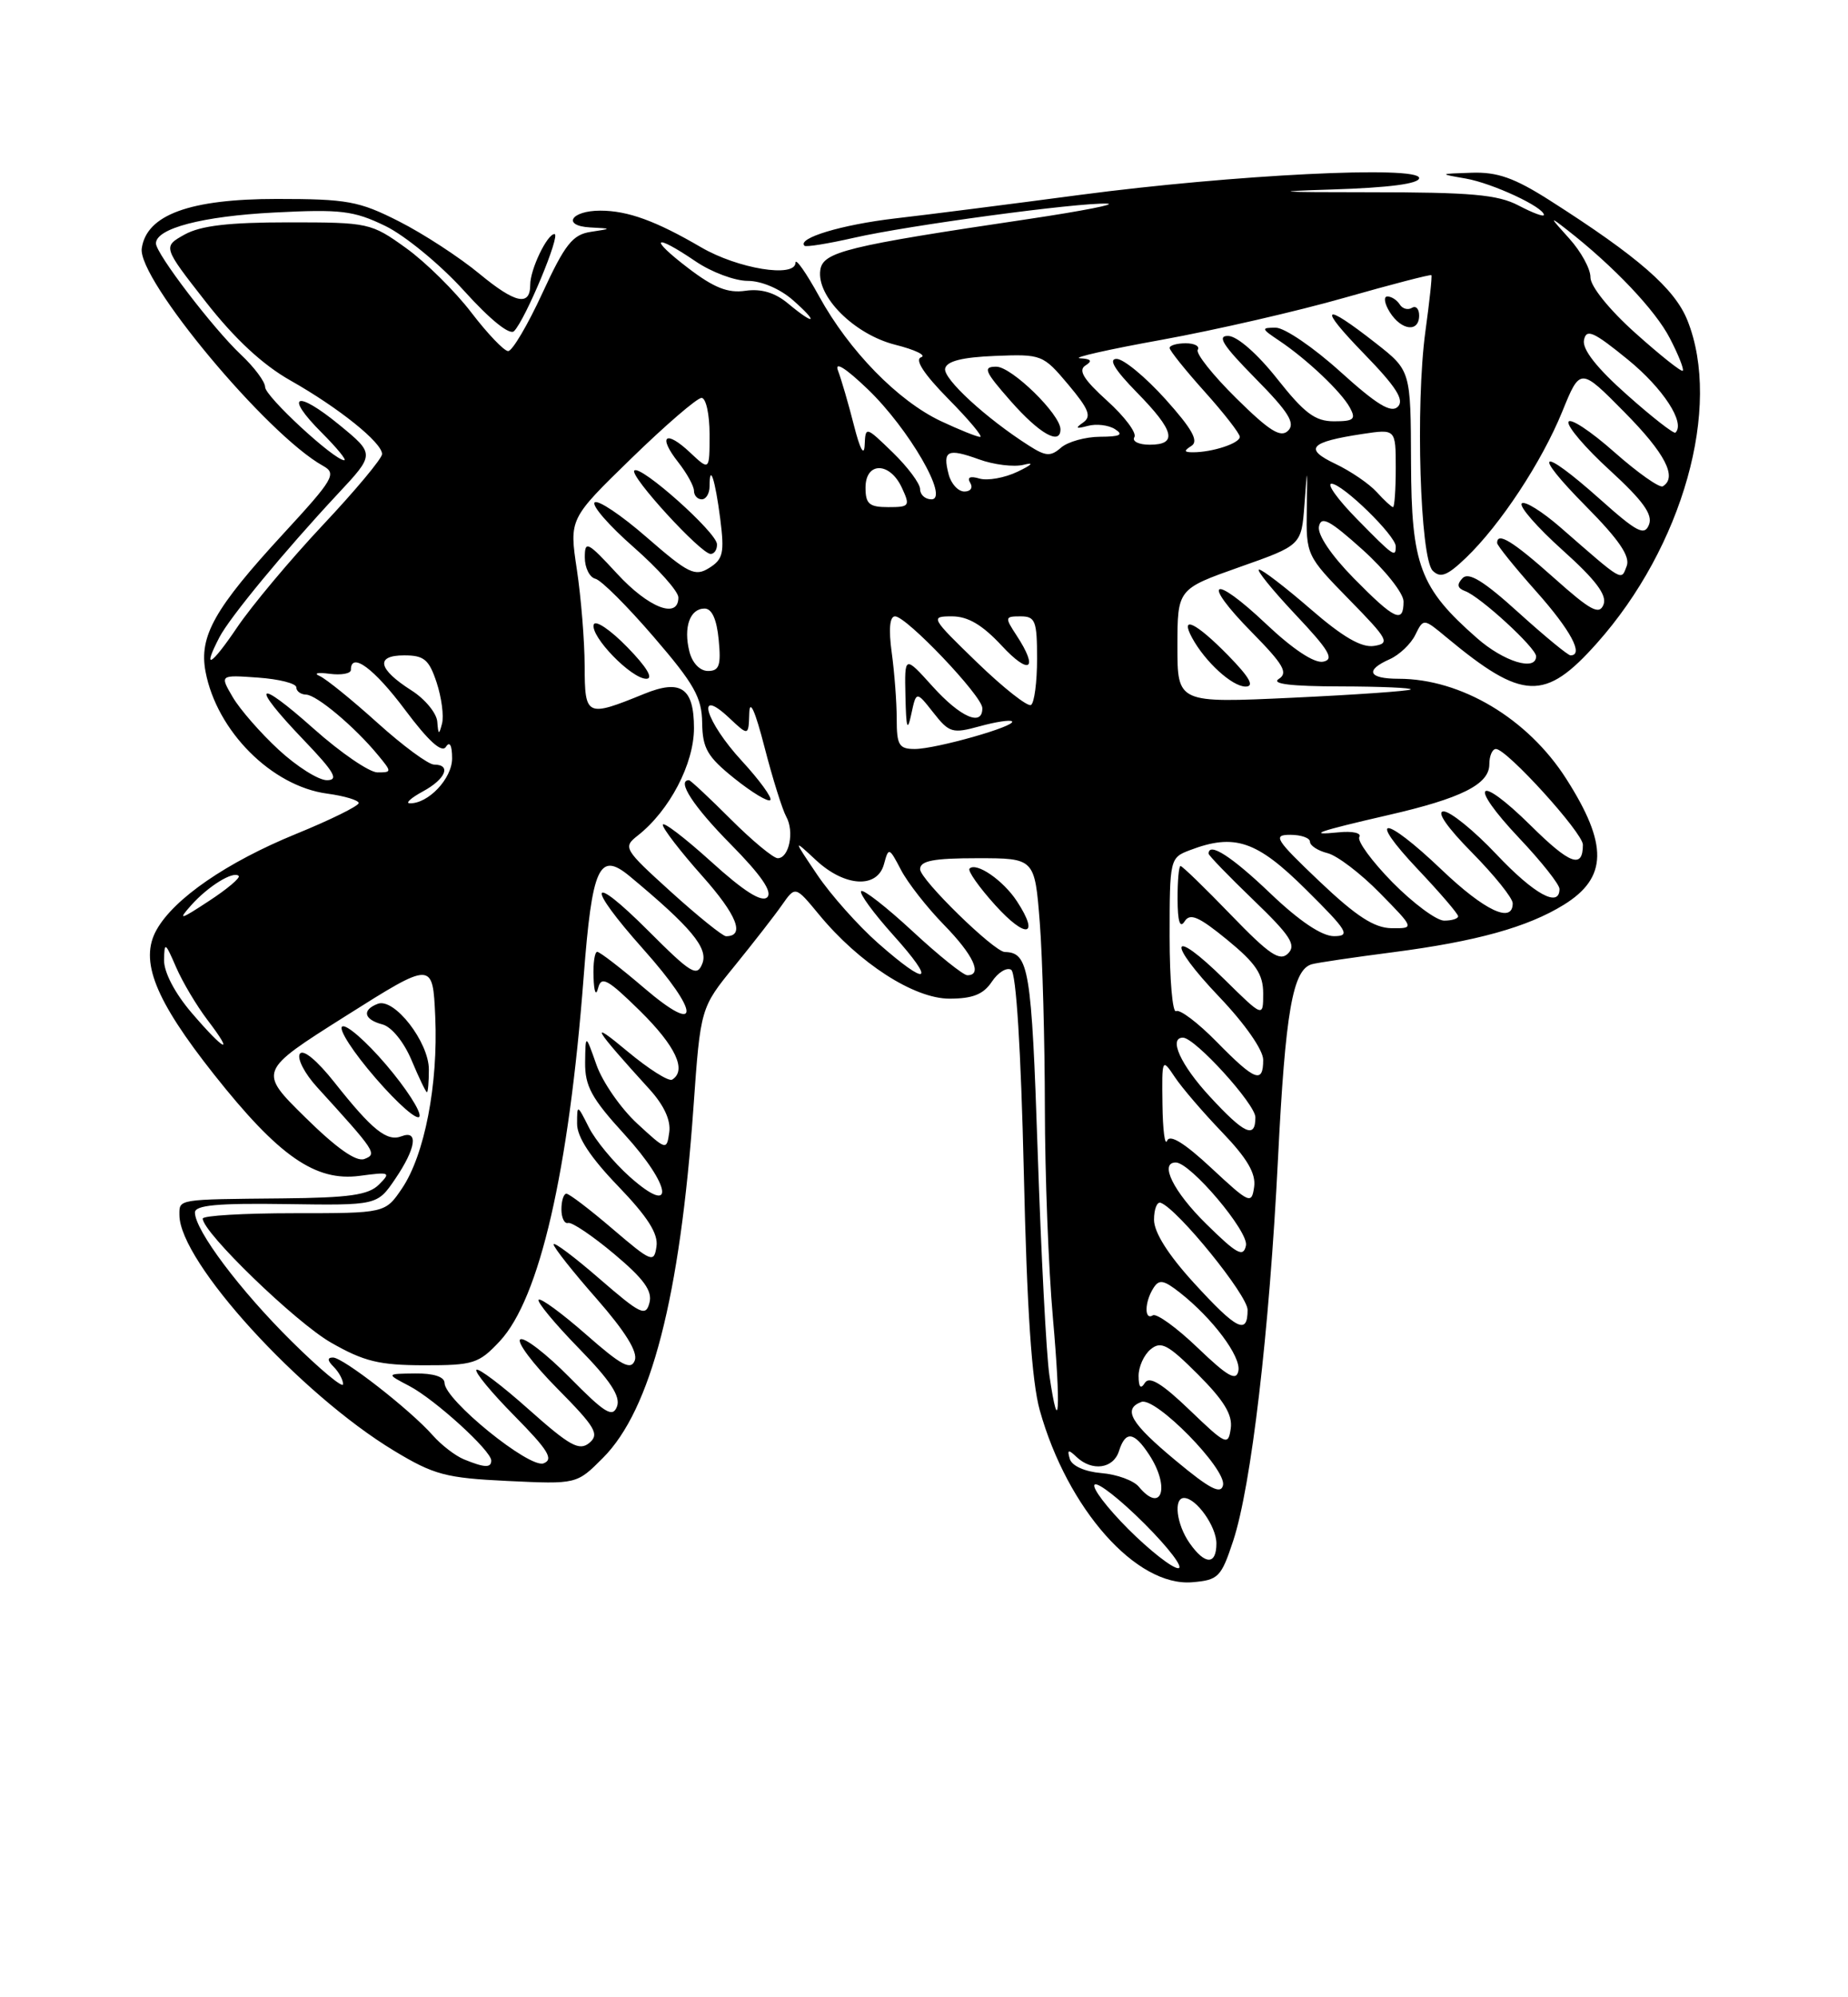 <?xml version="1.0" encoding="UTF-8" standalone="no"?>
<!DOCTYPE svg PUBLIC "-//W3C//DTD SVG 1.1//EN" "http://www.w3.org/Graphics/SVG/1.1/DTD/svg11.dtd" >
<svg xmlns="http://www.w3.org/2000/svg" xmlns:xlink="http://www.w3.org/1999/xlink" version="1.1" viewBox="0 0 237 256">
 <g >
 <path fill="currentColor"
d=" M 158.15 197.50 C 160.47 190.47 162.78 170.80 163.90 148.50 C 164.84 129.69 165.78 124.29 168.23 123.59 C 168.93 123.39 173.62 122.70 178.65 122.05 C 189.35 120.66 195.90 118.84 200.55 115.97 C 206.17 112.50 206.25 108.25 200.87 99.83 C 195.94 92.10 187.39 87.00 179.37 87.00 C 175.49 87.00 175.00 85.92 178.23 84.49 C 179.46 83.94 180.94 82.54 181.51 81.37 C 182.56 79.24 182.56 79.24 185.53 81.71 C 195.29 89.81 198.13 89.92 204.78 82.46 C 215.82 70.08 220.85 52.17 216.41 41.07 C 214.78 36.99 210.11 32.92 198.73 25.67 C 194.22 22.80 192.04 22.03 188.73 22.14 C 184.50 22.28 184.50 22.28 188.00 22.89 C 191.41 23.49 198.00 26.55 198.00 27.55 C 198.00 27.83 196.54 27.28 194.75 26.34 C 192.08 24.94 188.66 24.64 175.50 24.64 C 163.86 24.64 162.57 24.55 170.75 24.29 C 178.16 24.06 182.00 23.55 182.00 22.82 C 182.00 21.20 158.15 22.39 138.50 24.98 C 129.70 26.15 119.02 27.51 114.77 28.00 C 107.93 28.80 102.20 30.53 103.17 31.50 C 103.36 31.69 106.21 31.23 109.51 30.48 C 116.45 28.89 138.22 25.95 141.96 26.10 C 143.36 26.15 138.88 27.03 132.00 28.06 C 108.54 31.54 105.53 32.28 105.20 34.62 C 104.71 38.03 109.57 42.86 114.82 44.19 C 117.37 44.83 118.85 45.55 118.13 45.79 C 117.27 46.08 118.49 47.95 121.61 51.12 C 124.26 53.80 126.10 56.00 125.70 56.00 C 125.30 56.00 123.04 55.09 120.67 53.98 C 115.16 51.38 108.91 44.99 105.06 38.00 C 103.40 34.98 102.03 33.03 102.02 33.67 C 101.99 35.65 94.63 34.45 89.90 31.69 C 84.11 28.31 80.50 27.00 76.99 27.00 C 73.21 27.00 72.03 28.95 75.69 29.15 C 78.50 29.30 78.50 29.30 75.75 29.72 C 73.44 30.07 72.45 31.31 69.56 37.57 C 67.68 41.65 65.70 45.00 65.17 45.00 C 64.65 45.00 62.52 42.77 60.44 40.05 C 58.36 37.33 54.60 33.61 52.08 31.80 C 47.59 28.57 47.29 28.50 37.00 28.50 C 29.35 28.50 25.74 28.92 23.68 30.06 C 20.87 31.63 20.87 31.63 26.40 38.70 C 30.11 43.44 33.70 46.77 37.27 48.78 C 43.44 52.27 49.00 56.73 49.00 58.20 C 49.00 58.76 45.58 62.86 41.40 67.30 C 37.22 71.75 32.27 77.66 30.40 80.43 C 27.07 85.36 25.88 86.03 28.14 81.68 C 29.47 79.12 36.49 70.63 43.28 63.35 C 48.09 58.21 48.09 58.21 43.52 54.46 C 37.95 49.90 36.39 50.59 41.27 55.47 C 43.21 57.41 44.51 59.00 44.15 58.99 C 42.84 58.98 34.00 50.81 34.00 49.61 C 34.00 48.93 32.60 47.05 30.88 45.44 C 27.30 42.06 20.00 32.51 20.00 31.20 C 20.00 29.27 25.98 27.71 35.17 27.24 C 43.71 26.80 45.36 27.00 49.41 28.96 C 51.93 30.18 56.47 33.91 59.51 37.27 C 62.88 41.00 65.38 43.01 65.93 42.44 C 67.42 40.90 71.95 30.00 71.11 30.00 C 70.17 30.00 68.00 34.52 68.00 36.49 C 68.00 39.30 66.10 38.90 61.52 35.12 C 58.94 32.98 54.28 29.95 51.16 28.37 C 46.05 25.78 44.53 25.50 35.50 25.50 C 24.35 25.50 18.80 27.53 18.18 31.83 C 17.61 35.77 34.25 55.73 41.43 59.71 C 43.21 60.70 42.81 61.39 36.32 68.43 C 27.51 77.99 25.50 81.55 26.36 86.09 C 27.80 93.71 34.85 100.77 41.96 101.72 C 44.18 102.02 46.00 102.57 46.00 102.93 C 46.00 103.30 42.38 105.09 37.96 106.89 C 29.10 110.51 22.32 115.17 20.08 119.18 C 17.86 123.12 19.86 128.13 27.45 137.72 C 35.75 148.20 40.45 151.47 46.14 150.71 C 50.01 150.19 50.17 150.26 48.60 151.83 C 47.26 153.17 44.80 153.52 36.21 153.60 C 22.65 153.73 23.00 153.67 23.01 155.75 C 23.04 161.74 38.48 178.67 50.54 185.95 C 55.66 189.04 57.17 189.44 65.10 189.82 C 73.96 190.24 73.96 190.24 77.32 186.87 C 83.49 180.69 87.21 166.27 88.94 141.84 C 89.84 129.17 89.84 129.17 94.21 123.81 C 96.61 120.85 99.35 117.34 100.29 115.99 C 102.00 113.55 102.00 113.55 105.01 117.19 C 110.16 123.45 117.22 128.00 121.76 128.00 C 124.75 128.00 126.12 127.45 127.20 125.83 C 127.99 124.64 129.11 123.95 129.68 124.30 C 130.32 124.70 130.93 134.47 131.30 150.22 C 131.70 167.88 132.32 177.09 133.35 180.77 C 136.90 193.43 145.75 203.40 152.90 202.80 C 156.25 202.52 156.61 202.16 158.15 197.50 Z  M 144.70 195.99 C 141.95 193.23 140.00 190.67 140.38 190.29 C 140.76 189.91 143.64 192.16 146.78 195.30 C 149.91 198.43 151.86 201.00 151.10 201.00 C 150.34 201.00 147.46 198.74 144.70 195.99 Z  M 152.56 197.78 C 150.88 195.39 150.47 192.00 151.85 192.00 C 153.41 192.00 156.00 195.64 156.00 197.83 C 156.00 200.62 154.53 200.60 152.56 197.78 Z  M 146.05 190.56 C 145.39 189.76 143.23 188.97 141.25 188.81 C 139.13 188.63 137.47 187.89 137.20 187.00 C 136.84 185.79 137.01 185.74 138.07 186.75 C 140.07 188.63 142.78 188.25 143.50 186.00 C 144.34 183.35 145.43 183.48 147.38 186.46 C 150.11 190.63 148.98 194.09 146.05 190.56 Z  M 150.81 187.23 C 144.99 182.40 143.95 180.62 146.37 179.69 C 148.18 178.99 157.30 188.28 156.85 190.36 C 156.58 191.58 155.16 190.85 150.81 187.23 Z  M 59.50 187.05 C 58.40 186.60 56.60 185.22 55.50 183.97 C 52.61 180.70 44.01 174.00 42.71 174.00 C 41.95 174.00 41.97 174.37 42.80 175.20 C 43.46 175.86 44.00 176.86 44.00 177.42 C 44.00 177.98 41.05 175.53 37.45 171.97 C 30.80 165.41 25.00 157.69 25.00 155.41 C 25.00 154.47 27.91 154.20 36.69 154.33 C 48.38 154.50 48.38 154.50 50.69 151.10 C 53.35 147.18 53.70 144.79 51.49 145.64 C 49.62 146.36 47.74 144.85 42.90 138.74 C 40.65 135.90 38.86 134.42 38.45 135.08 C 38.08 135.68 39.07 137.60 40.66 139.34 C 48.21 147.63 48.40 147.91 46.73 148.55 C 45.69 148.95 43.16 147.17 39.15 143.22 C 33.13 137.30 33.13 137.30 44.31 130.24 C 55.50 123.18 55.50 123.18 55.82 130.34 C 56.20 139.02 54.45 148.05 51.55 152.33 C 49.40 155.50 49.40 155.50 37.70 155.50 C 31.26 155.50 26.00 155.81 26.00 156.19 C 26.00 157.97 37.92 169.49 42.44 172.08 C 46.67 174.50 48.63 174.98 54.35 174.99 C 60.72 175.00 61.40 174.78 64.09 171.91 C 69.20 166.43 72.94 150.20 74.85 125.23 C 75.94 111.04 76.84 109.06 80.77 112.32 C 88.62 118.84 90.84 121.51 90.08 123.48 C 89.39 125.26 88.67 124.83 83.15 119.31 C 75.52 111.68 75.06 113.32 82.50 121.66 C 89.85 129.90 89.90 132.87 82.59 126.62 C 79.62 124.08 76.92 122.00 76.59 122.00 C 76.27 122.00 76.05 123.46 76.12 125.25 C 76.18 127.17 76.43 127.74 76.71 126.63 C 77.12 125.05 77.93 125.50 82.10 129.59 C 86.66 134.09 88.11 137.20 86.20 138.38 C 85.76 138.65 83.17 137.01 80.45 134.74 C 75.40 130.52 76.09 131.70 83.31 139.63 C 85.16 141.67 86.05 143.60 85.83 145.13 C 85.50 147.47 85.45 147.45 81.71 144.00 C 79.62 142.07 77.28 138.70 76.50 136.50 C 75.09 132.50 75.09 132.50 75.04 136.17 C 75.01 139.21 75.86 140.78 80.08 145.39 C 86.15 152.04 86.66 156.08 80.76 150.83 C 78.71 149.00 76.35 146.15 75.52 144.50 C 74.03 141.54 74.01 141.53 74.01 144.03 C 74.00 145.73 75.73 148.36 79.27 152.03 C 83.06 155.97 84.44 158.13 84.19 159.77 C 83.88 161.91 83.56 161.78 78.57 157.52 C 75.66 155.03 73.00 153.00 72.64 153.00 C 72.29 153.00 72.00 153.90 72.00 155.00 C 72.00 156.10 72.39 156.89 72.86 156.75 C 73.34 156.61 76.00 158.41 78.77 160.73 C 82.58 163.93 83.69 165.46 83.29 166.98 C 82.82 168.79 82.17 168.48 76.88 163.90 C 73.65 161.10 71.00 159.11 71.00 159.50 C 71.00 159.88 73.48 163.02 76.52 166.47 C 80.19 170.66 81.82 173.29 81.41 174.37 C 80.91 175.67 79.71 175.04 75.17 171.05 C 72.08 168.34 69.34 166.33 69.08 166.59 C 68.82 166.84 71.13 169.63 74.20 172.78 C 78.27 176.94 79.61 178.98 79.13 180.27 C 78.57 181.75 77.59 181.15 73.06 176.56 C 70.09 173.55 67.24 171.35 66.73 171.67 C 66.22 171.98 68.34 174.81 71.45 177.95 C 76.36 182.91 76.91 183.83 75.58 184.94 C 74.29 186.01 73.07 185.33 67.81 180.65 C 64.38 177.59 61.36 175.31 61.10 175.57 C 60.83 175.83 63.03 178.50 65.99 181.49 C 70.30 185.86 71.04 187.05 69.71 187.56 C 67.90 188.25 57.03 179.44 57.01 177.25 C 57.00 176.47 55.60 176.01 53.25 176.04 C 49.50 176.08 49.50 176.08 52.50 177.65 C 55.79 179.38 63.00 185.94 63.00 187.20 C 63.00 188.17 62.14 188.13 59.50 187.05 Z  M 49.51 136.46 C 46.94 133.45 44.41 131.25 43.89 131.57 C 43.36 131.89 45.30 134.88 48.18 138.20 C 51.06 141.53 53.59 143.73 53.80 143.09 C 54.01 142.46 52.08 139.47 49.51 136.46 Z  M 55.00 137.08 C 55.00 133.56 50.56 127.85 48.45 128.66 C 46.38 129.45 46.66 130.68 49.04 131.30 C 50.22 131.61 51.80 133.55 52.79 135.91 C 53.73 138.15 54.61 139.98 54.75 139.99 C 54.89 140.00 55.00 138.68 55.00 137.08 Z  M 152.56 180.72 C 149.02 177.32 147.40 176.34 146.83 177.24 C 146.29 178.10 146.03 177.82 146.02 176.37 C 146.01 175.20 146.70 173.66 147.56 172.95 C 148.90 171.84 149.79 172.32 153.65 176.18 C 156.96 179.49 158.09 181.34 157.84 183.08 C 157.52 185.34 157.26 185.23 152.56 180.72 Z  M 134.58 176.28 C 134.19 173.65 133.52 160.77 133.08 147.64 C 132.29 124.12 131.95 122.09 128.86 122.02 C 127.47 121.98 118.00 112.73 118.00 111.41 C 118.00 110.33 119.70 110.00 125.35 110.00 C 132.70 110.00 132.70 110.00 133.35 118.25 C 133.70 122.79 133.99 133.47 134.00 142.00 C 134.01 150.53 134.47 162.63 135.03 168.90 C 136.07 180.64 135.82 184.72 134.58 176.28 Z  M 130.42 115.52 C 128.67 112.84 125.21 110.46 124.34 111.33 C 124.07 111.60 125.55 113.71 127.64 116.02 C 131.58 120.38 133.39 120.06 130.42 115.52 Z  M 153.60 172.75 C 150.91 170.17 148.32 168.30 147.85 168.59 C 146.74 169.28 146.78 166.89 147.92 165.10 C 148.65 163.94 149.23 164.04 151.33 165.69 C 155.52 168.99 159.17 173.86 158.82 175.70 C 158.56 177.07 157.46 176.45 153.60 172.75 Z  M 153.10 164.42 C 149.81 160.82 148.00 157.95 148.00 156.34 C 148.00 154.96 148.39 153.98 148.87 154.17 C 151.08 155.01 160.00 166.01 160.00 167.89 C 160.00 171.15 158.62 170.46 153.10 164.42 Z  M 154.70 156.88 C 150.49 152.75 148.64 149.00 150.79 149.00 C 152.67 149.00 160.17 157.86 159.79 159.64 C 159.46 161.20 158.64 160.76 154.70 156.88 Z  M 155.35 149.71 C 151.92 146.51 150.02 145.34 149.68 146.21 C 149.39 146.92 149.12 144.81 149.08 141.53 C 149.00 135.66 149.03 135.60 150.65 138.03 C 151.55 139.39 154.29 142.58 156.73 145.12 C 159.94 148.46 161.08 150.40 160.84 152.12 C 160.52 154.39 160.26 154.28 155.35 149.71 Z  M 155.13 140.52 C 151.41 136.49 149.83 133.00 151.71 133.00 C 153.25 133.00 161.00 141.52 161.00 143.21 C 161.00 146.01 159.59 145.36 155.13 140.52 Z  M 156.04 133.54 C 153.64 131.09 151.29 129.32 150.83 129.60 C 150.38 129.89 150.00 125.58 150.00 120.03 C 150.00 110.13 150.05 109.93 152.57 108.98 C 158.33 106.78 161.17 107.74 167.50 114.03 C 172.85 119.33 173.24 119.98 171.09 119.99 C 169.53 120.00 166.65 118.07 162.91 114.50 C 157.96 109.77 155.00 107.87 155.00 109.42 C 155.00 109.64 157.59 112.32 160.75 115.36 C 165.48 119.91 166.27 121.12 165.20 122.20 C 164.13 123.27 162.82 122.39 157.85 117.25 C 154.53 113.81 151.63 111.00 151.40 111.00 C 151.18 111.00 151.01 112.91 151.02 115.25 C 151.03 118.11 151.32 119.04 151.92 118.10 C 152.62 116.99 153.73 117.47 157.40 120.47 C 161.06 123.47 162.00 124.87 162.00 127.33 C 162.00 130.42 162.00 130.42 157.02 125.52 C 150.07 118.68 149.53 120.61 156.38 127.79 C 159.65 131.22 162.00 134.58 162.00 135.84 C 162.00 138.95 160.96 138.55 156.04 133.54 Z  M 24.58 129.82 C 22.43 127.31 21.02 124.61 21.04 123.07 C 21.08 120.68 21.19 120.75 22.58 123.96 C 23.40 125.86 25.21 128.89 26.59 130.71 C 30.15 135.37 28.84 134.79 24.58 129.82 Z  M 112.61 120.89 C 110.05 118.63 106.54 114.69 104.82 112.14 C 101.69 107.50 101.69 107.50 104.65 110.25 C 108.35 113.69 112.52 113.92 113.37 110.75 C 113.96 108.57 114.03 108.59 115.55 111.50 C 116.41 113.15 118.89 116.32 121.06 118.54 C 124.85 122.42 126.04 125.00 124.06 125.00 C 123.54 125.00 120.37 122.46 117.03 119.36 C 113.68 116.26 110.72 113.95 110.44 114.22 C 110.17 114.50 112.02 117.03 114.56 119.86 C 120.11 126.03 119.08 126.58 112.61 120.89 Z  M 86.07 114.33 C 79.98 108.81 79.86 108.61 81.81 107.08 C 85.87 103.88 89.00 97.90 89.00 93.33 C 89.00 88.17 87.32 87.01 82.60 88.94 C 75.20 91.95 75.00 91.86 74.98 85.37 C 74.97 82.14 74.52 76.58 73.98 73.00 C 73.00 66.50 73.00 66.50 80.97 58.75 C 85.35 54.49 89.40 51.00 89.97 51.00 C 90.54 51.00 91.00 53.10 91.00 55.67 C 91.00 60.35 91.00 60.35 88.50 58.00 C 85.34 55.03 84.32 55.87 86.99 59.26 C 88.09 60.66 89.00 62.31 89.00 62.91 C 89.00 63.51 89.45 64.00 90.00 64.00 C 90.55 64.00 91.00 63.25 91.00 62.33 C 91.00 59.25 91.72 61.46 92.37 66.51 C 92.92 70.86 92.74 71.68 90.96 72.79 C 89.13 73.94 88.30 73.53 82.95 68.88 C 79.67 66.02 76.66 64.01 76.26 64.40 C 75.87 64.80 78.12 67.38 81.27 70.14 C 84.42 72.91 87.00 75.80 87.00 76.58 C 87.00 79.40 83.17 77.91 79.13 73.52 C 75.34 69.42 75.00 69.24 75.00 71.45 C 75.00 72.77 75.61 74.00 76.35 74.18 C 77.10 74.35 80.47 77.72 83.85 81.65 C 89.03 87.66 90.01 89.40 90.05 92.65 C 90.10 95.93 90.71 96.99 94.19 99.78 C 96.44 101.58 98.51 102.83 98.79 102.55 C 99.06 102.27 97.43 100.02 95.15 97.54 C 90.48 92.48 89.11 87.88 93.50 92.00 C 96.00 94.35 96.00 94.35 96.09 91.42 C 96.14 89.54 96.84 91.08 98.05 95.78 C 99.08 99.78 100.34 103.78 100.83 104.67 C 101.90 106.58 101.20 110.00 99.74 110.00 C 99.18 110.00 96.46 107.75 93.71 105.00 C 90.96 102.25 88.55 100.00 88.36 100.00 C 86.73 100.00 88.94 103.39 93.71 108.21 C 97.60 112.15 99.09 114.31 98.40 115.00 C 97.70 115.70 95.40 114.25 91.19 110.43 C 87.78 107.35 85.00 105.23 85.00 105.72 C 85.00 106.20 87.28 109.16 90.07 112.29 C 94.52 117.29 95.59 120.00 93.11 120.00 C 92.69 120.00 89.52 117.45 86.07 114.33 Z  M 80.46 82.96 C 78.30 80.74 76.36 79.43 76.15 80.04 C 75.66 81.53 80.96 87.00 82.89 87.00 C 83.84 87.00 82.94 85.50 80.46 82.96 Z  M 91.95 69.75 C 91.90 68.23 82.13 59.53 81.35 60.31 C 80.70 60.97 89.88 71.00 91.14 71.00 C 91.61 71.00 91.98 70.44 91.95 69.75 Z  M 169.22 112.97 C 163.55 107.58 163.19 107.00 165.47 107.00 C 166.86 107.00 168.00 107.40 168.00 107.89 C 168.00 108.38 169.01 109.04 170.25 109.35 C 171.49 109.66 174.51 111.96 176.96 114.46 C 181.42 119.00 181.42 119.00 178.46 118.97 C 176.24 118.94 173.93 117.44 169.22 112.97 Z  M 24.49 116.06 C 26.67 113.60 29.92 111.59 30.61 112.27 C 30.85 112.51 29.12 113.97 26.77 115.50 C 23.09 117.92 22.77 117.99 24.49 116.06 Z  M 178.59 113.10 C 175.94 110.40 174.02 107.78 174.33 107.28 C 174.64 106.77 173.46 106.50 171.70 106.68 C 167.40 107.11 169.04 106.54 178.00 104.48 C 187.40 102.33 191.00 100.53 191.00 97.97 C 191.00 96.89 191.38 96.00 191.85 96.00 C 193.24 96.00 203.00 106.75 203.00 108.27 C 203.00 111.40 201.36 110.80 196.33 105.83 C 189.42 99.01 188.16 100.36 194.84 107.43 C 197.68 110.43 200.00 113.36 200.00 113.94 C 200.00 116.41 196.77 114.64 191.91 109.50 C 189.05 106.47 186.00 104.00 185.14 104.00 C 184.17 104.00 185.57 106.03 188.78 109.28 C 191.65 112.19 194.00 115.11 194.00 115.78 C 194.00 118.43 190.41 116.74 184.91 111.50 C 177.46 104.39 175.15 104.35 181.85 111.44 C 184.68 114.43 187.00 117.13 187.00 117.44 C 187.00 117.75 186.20 118.00 185.21 118.00 C 184.23 118.00 181.25 115.79 178.59 113.10 Z  M 54.25 101.43 C 57.15 99.86 57.92 98.00 55.67 98.00 C 54.94 98.00 51.68 95.60 48.42 92.66 C 45.16 89.72 41.83 87.02 41.00 86.65 C 40.17 86.29 40.74 86.16 42.25 86.36 C 43.76 86.56 45.00 86.34 45.00 85.86 C 45.00 83.48 47.97 85.66 51.96 91.00 C 54.96 95.01 56.67 96.55 57.19 95.72 C 57.67 94.97 57.98 95.52 57.98 97.19 C 58.00 99.78 54.90 103.05 52.53 102.96 C 51.96 102.94 52.74 102.25 54.25 101.43 Z  M 35.73 96.09 C 33.40 93.94 30.75 90.90 29.84 89.34 C 28.18 86.50 28.18 86.50 33.09 86.85 C 35.79 87.04 38.00 87.60 38.00 88.10 C 38.00 88.59 38.56 89.01 39.25 89.03 C 40.60 89.06 45.45 93.12 48.45 96.75 C 50.27 98.95 50.27 99.00 48.40 99.00 C 47.36 98.99 43.69 96.48 40.25 93.42 C 32.78 86.76 32.01 87.61 38.94 94.84 C 42.89 98.96 43.49 100.00 41.92 100.00 C 40.84 100.00 38.05 98.24 35.73 96.09 Z  M 115.00 92.14 C 115.00 90.02 114.71 86.19 114.36 83.64 C 113.95 80.63 114.10 79.00 114.79 79.00 C 116.25 79.00 125.95 89.19 125.98 90.75 C 126.02 93.18 123.19 91.95 119.62 88.00 C 116.00 83.99 116.00 83.99 116.12 89.25 C 116.21 93.37 116.37 93.86 116.87 91.53 C 117.51 88.56 117.51 88.56 119.70 91.34 C 121.73 93.93 122.15 94.05 125.64 93.09 C 127.70 92.52 129.57 92.24 129.79 92.46 C 130.39 93.06 120.02 96.00 117.32 96.00 C 115.29 96.00 115.00 95.51 115.00 92.14 Z  M 56.08 92.50 C 55.99 91.40 54.51 89.60 52.78 88.50 C 48.46 85.75 48.10 84.00 51.84 84.00 C 54.39 84.00 55.02 84.53 56.00 87.49 C 56.63 89.41 56.94 91.77 56.69 92.74 C 56.30 94.24 56.21 94.21 56.08 92.50 Z  M 125.32 84.92 C 119.35 79.14 119.27 79.00 122.09 79.00 C 124.14 79.00 125.98 80.09 128.46 82.75 C 132.05 86.62 133.24 85.82 130.38 81.46 C 128.84 79.11 128.87 79.00 130.88 79.00 C 132.78 79.00 133.00 79.57 133.00 84.44 C 133.00 87.43 132.65 90.10 132.22 90.36 C 131.80 90.62 128.69 88.18 125.32 84.92 Z  M 151.00 82.81 C 151.01 75.50 151.01 75.50 158.95 72.69 C 166.90 69.89 166.90 69.89 167.29 64.69 C 167.67 59.60 167.68 59.62 167.59 65.35 C 167.50 71.14 167.56 71.26 173.00 76.82 C 178.05 81.97 178.31 82.46 176.22 82.79 C 174.61 83.04 172.22 81.66 168.08 78.07 C 164.86 75.28 161.89 73.00 161.47 73.00 C 161.05 73.00 163.14 75.58 166.10 78.73 C 170.48 83.37 171.16 84.52 169.69 84.81 C 168.56 85.04 165.80 83.21 162.38 79.98 C 155.45 73.42 153.93 74.33 160.56 81.06 C 164.61 85.17 165.23 86.25 164.00 87.02 C 162.99 87.66 165.59 87.97 171.92 87.98 C 177.10 87.99 181.15 88.17 180.92 88.37 C 180.69 88.57 173.86 89.05 165.75 89.43 C 151.00 90.12 151.00 90.12 151.00 82.81 Z  M 157.50 84.00 C 153.41 79.82 151.26 78.76 152.88 81.75 C 154.57 84.85 158.03 88.00 159.74 88.00 C 160.92 88.00 160.27 86.83 157.50 84.00 Z  M 88.41 83.50 C 87.63 80.40 88.48 78.00 90.36 78.00 C 91.30 78.00 91.92 79.38 92.17 82.00 C 92.49 85.29 92.24 86.00 90.80 86.00 C 89.76 86.00 88.78 84.98 88.41 83.50 Z  M 189.42 81.79 C 182.09 75.36 181.00 72.47 180.96 59.27 C 180.92 47.50 180.92 47.50 176.46 44.00 C 169.57 38.60 168.94 39.18 174.96 45.37 C 179.06 49.59 180.13 51.27 179.27 52.13 C 178.41 52.99 176.58 51.88 171.89 47.64 C 168.46 44.54 164.74 42.00 163.61 42.00 C 161.71 42.00 161.74 42.12 164.03 43.65 C 167.60 46.04 172.02 50.22 173.12 52.25 C 173.93 53.74 173.62 54.00 171.08 54.00 C 168.66 54.00 167.29 52.97 163.80 48.56 C 161.29 45.38 158.68 43.09 157.53 43.06 C 156.02 43.01 156.83 44.27 160.99 48.49 C 165.25 52.80 166.15 54.25 165.20 55.20 C 164.25 56.15 162.81 55.26 158.54 51.04 C 155.54 48.08 153.32 45.29 153.61 44.83 C 153.89 44.37 153.19 44.00 152.06 44.00 C 150.93 44.00 150.00 44.27 150.00 44.60 C 150.00 44.93 152.03 47.46 154.50 50.21 C 156.97 52.96 159.00 55.57 159.00 55.99 C 159.00 56.82 155.49 57.97 153.00 57.97 C 151.83 57.97 151.79 57.79 152.80 57.15 C 153.76 56.54 152.90 54.99 149.46 51.16 C 146.90 48.32 144.09 46.00 143.20 46.00 C 142.11 46.00 142.97 47.41 145.79 50.29 C 150.63 55.22 151.07 57.00 147.44 57.00 C 146.03 57.00 145.15 56.56 145.48 56.03 C 145.81 55.50 144.24 53.40 141.99 51.37 C 138.98 48.65 138.24 47.46 139.20 46.85 C 140.14 46.26 139.95 46.00 138.50 45.92 C 137.40 45.86 142.12 44.79 149.00 43.55 C 155.88 42.30 166.42 39.88 172.44 38.16 C 178.45 36.45 183.46 35.15 183.57 35.27 C 183.68 35.40 183.33 38.65 182.80 42.50 C 181.52 51.88 182.12 71.53 183.74 73.15 C 184.73 74.13 185.60 73.80 188.01 71.49 C 192.43 67.25 197.73 59.20 200.36 52.74 C 202.66 47.09 202.66 47.09 208.33 52.83 C 213.55 58.10 215.15 61.19 213.25 62.33 C 212.84 62.58 210.03 60.60 207.00 57.92 C 203.97 55.24 201.34 53.51 201.15 54.08 C 200.96 54.65 203.35 57.45 206.48 60.30 C 210.69 64.16 211.99 65.95 211.48 67.24 C 210.90 68.72 209.95 68.23 205.20 63.99 C 197.47 57.10 196.29 57.72 203.42 64.92 C 207.64 69.18 209.09 71.32 208.62 72.55 C 207.88 74.48 208.27 74.70 200.16 67.63 C 197.77 65.55 195.52 64.15 195.16 64.53 C 194.80 64.91 197.15 67.60 200.39 70.51 C 204.65 74.33 206.11 76.27 205.65 77.48 C 205.11 78.87 204.02 78.29 199.30 74.08 C 194.01 69.36 192.00 68.13 192.00 69.59 C 192.00 69.91 194.25 72.70 197.00 75.79 C 201.43 80.76 203.17 84.00 201.41 84.00 C 201.08 84.00 198.07 81.52 194.72 78.49 C 190.25 74.44 188.34 73.28 187.56 74.11 C 186.80 74.92 186.90 75.39 187.89 75.76 C 189.83 76.46 197.00 83.04 197.00 84.12 C 197.00 86.08 192.85 84.81 189.42 81.79 Z  M 182.00 40.44 C 182.00 39.58 181.58 39.14 181.07 39.46 C 180.56 39.77 179.86 39.58 179.51 39.02 C 179.16 38.46 178.45 38.00 177.93 38.00 C 177.41 38.00 177.55 38.90 178.23 40.00 C 179.72 42.38 182.00 42.64 182.00 40.44 Z  M 173.62 74.12 C 170.73 71.18 168.95 68.54 169.15 67.49 C 169.43 66.08 170.52 66.66 174.75 70.46 C 177.64 73.06 180.00 76.04 180.00 77.09 C 180.00 79.98 178.87 79.45 173.62 74.12 Z  M 174.00 66.50 C 171.57 64.03 170.11 62.00 170.76 62.00 C 172.17 62.00 179.00 68.66 179.00 70.03 C 179.00 71.51 178.74 71.33 174.00 66.50 Z  M 111.00 62.50 C 111.00 59.17 114.11 59.17 115.66 62.51 C 116.75 64.86 116.65 65.00 113.91 65.00 C 111.47 65.00 111.00 64.59 111.00 62.50 Z  M 176.56 63.07 C 175.60 62.01 173.21 60.38 171.25 59.45 C 167.17 57.51 167.95 56.65 174.75 55.62 C 179.00 54.98 179.00 54.98 179.00 59.99 C 179.00 62.74 178.84 65.00 178.65 65.00 C 178.47 65.00 177.52 64.13 176.56 63.07 Z  M 118.00 62.70 C 118.00 61.98 116.42 59.87 114.50 58.00 C 111.02 54.63 111.00 54.62 110.89 57.05 C 110.82 58.56 110.29 57.59 109.51 54.50 C 108.81 51.75 107.89 48.60 107.47 47.50 C 107.00 46.26 108.44 47.16 111.29 49.89 C 116.57 54.96 121.80 64.00 119.45 64.00 C 118.65 64.00 118.00 63.41 118.00 62.70 Z  M 121.66 60.79 C 120.86 57.74 121.51 57.42 125.53 58.87 C 127.44 59.57 130.02 59.88 131.25 59.58 C 132.68 59.22 132.40 59.55 130.50 60.46 C 128.85 61.25 126.66 61.64 125.62 61.34 C 124.41 60.98 123.99 61.18 124.43 61.89 C 124.81 62.51 124.48 63.00 123.68 63.00 C 122.88 63.00 121.97 62.01 121.66 60.79 Z  M 131.96 57.12 C 126.46 53.62 120.94 48.54 121.21 47.24 C 121.41 46.29 123.39 45.79 127.60 45.62 C 133.59 45.38 133.77 45.45 137.00 49.29 C 139.66 52.46 140.02 53.39 138.89 54.17 C 137.85 54.89 138.00 54.99 139.50 54.59 C 140.60 54.29 142.18 54.48 143.00 55.01 C 144.13 55.73 143.65 55.97 141.08 55.98 C 139.20 55.99 136.95 56.62 136.08 57.37 C 134.74 58.54 134.12 58.50 131.96 57.12 Z  M 136.00 55.03 C 136.00 53.11 129.74 47.00 127.77 47.00 C 126.01 47.00 126.26 47.59 129.62 51.41 C 133.31 55.60 136.00 57.13 136.00 55.03 Z  M 208.64 50.59 C 204.77 47.16 202.90 44.77 203.14 43.59 C 203.44 42.09 204.35 42.49 208.78 46.10 C 213.29 49.78 216.17 54.20 214.87 55.45 C 214.67 55.65 211.86 53.46 208.64 50.59 Z  M 209.71 42.67 C 206.37 39.68 203.96 36.68 203.97 35.55 C 203.99 34.48 202.76 32.24 201.25 30.57 C 198.68 27.73 198.67 27.66 201.00 29.48 C 206.93 34.11 212.31 39.77 214.15 43.35 C 215.25 45.46 215.99 47.34 215.81 47.52 C 215.63 47.70 212.89 45.52 209.71 42.67 Z  M 101.04 38.88 C 99.37 37.50 97.62 36.98 95.60 37.27 C 93.36 37.60 91.56 36.89 88.24 34.35 C 83.13 30.45 83.82 29.84 89.21 33.50 C 91.24 34.88 94.24 36.00 95.89 36.00 C 97.65 36.00 100.04 37.02 101.69 38.47 C 105.07 41.44 104.53 41.79 101.04 38.88 Z "/>
</g>
</svg>